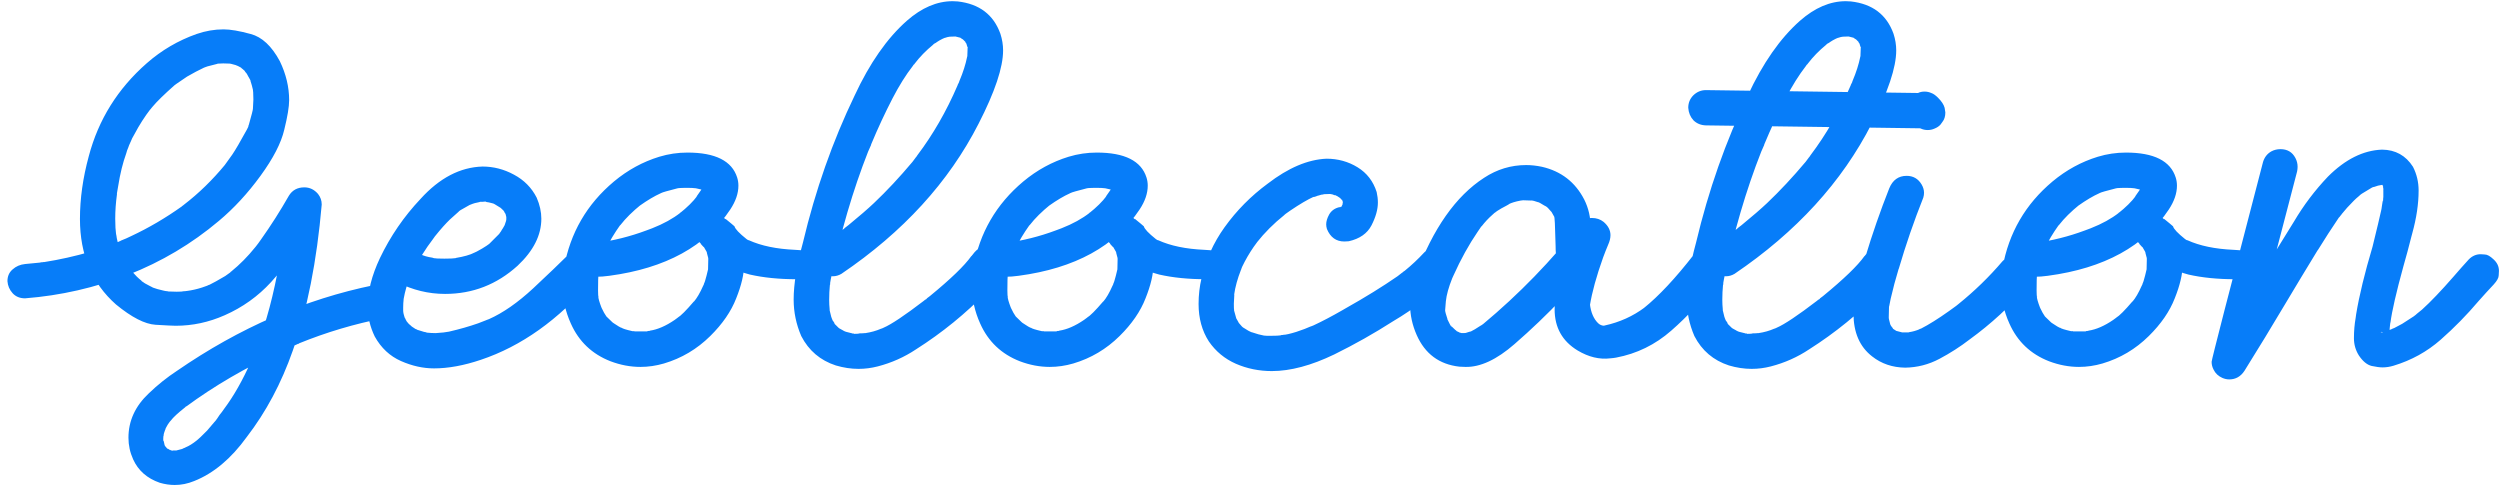 <svg width="299" height="59" viewBox="0 0 299 59" fill="none" xmlns="http://www.w3.org/2000/svg">
<path d="M20.9 58.004C20.314 58.004 19.719 57.916 19.113 57.74C17.59 57.213 16.525 56.275 15.92 54.928C15.549 54.107 15.363 53.248 15.363 52.35C15.363 50.338 16.174 48.57 17.795 47.047C18.85 46.031 19.973 45.133 21.164 44.352C28.645 39.195 36.506 35.777 44.748 34.098L45.275 34.068C46.272 34.068 46.965 34.547 47.355 35.504C47.414 35.699 47.443 35.885 47.443 36.06C47.443 36.412 47.316 36.803 47.062 37.232C46.828 37.643 46.438 37.916 45.891 38.053C42.395 38.736 39.016 39.742 35.754 41.07C35.754 41.09 35.734 41.109 35.695 41.129C35.676 41.129 35.656 41.129 35.637 41.129C35.637 41.129 35.607 41.139 35.549 41.158H35.578L33.586 42.037C29.426 43.932 25.637 46.139 22.219 48.658L22.336 48.57C22.277 48.609 22.238 48.629 22.219 48.629C22.199 48.648 22.18 48.668 22.16 48.688C22.16 48.707 22.141 48.727 22.102 48.746C21.262 49.41 20.705 49.928 20.432 50.299C20.354 50.377 20.314 50.426 20.314 50.445V50.416L20.402 50.299C20.168 50.592 19.943 50.953 19.729 51.383L19.816 51.236C19.816 51.275 19.787 51.353 19.729 51.471C19.689 51.588 19.65 51.705 19.611 51.822L19.553 52.086C19.533 52.086 19.523 52.076 19.523 52.057L19.553 51.969V51.852L19.582 52.027C19.543 52.105 19.523 52.272 19.523 52.525C19.523 52.643 19.533 52.73 19.553 52.789V52.613V52.672C19.553 52.711 19.562 52.74 19.582 52.76L19.699 53.287C19.68 53.268 19.67 53.248 19.67 53.228C19.67 53.209 19.66 53.16 19.641 53.082C19.641 53.16 19.67 53.238 19.729 53.316C19.787 53.414 19.826 53.463 19.846 53.463C19.865 53.482 19.904 53.531 19.963 53.609L19.934 53.551C19.914 53.531 19.865 53.492 19.787 53.434C19.846 53.473 19.885 53.512 19.904 53.551C19.943 53.59 19.982 53.629 20.021 53.668C20.061 53.707 20.09 53.727 20.109 53.727V53.756C20.09 53.756 20.07 53.746 20.051 53.727C20.051 53.727 20.021 53.707 19.963 53.668V53.639L20.139 53.697C20.197 53.756 20.246 53.795 20.285 53.815C20.344 53.834 20.373 53.853 20.373 53.873V53.844L20.197 53.785H20.285C20.324 53.805 20.373 53.824 20.432 53.844C20.51 53.883 20.568 53.902 20.607 53.902C20.666 53.922 20.705 53.932 20.725 53.932H20.52V53.902C20.617 53.902 20.686 53.893 20.725 53.873H21.018L21.076 53.902C21.076 53.922 21.047 53.932 20.988 53.932C20.949 53.951 20.92 53.961 20.9 53.961C20.861 53.961 20.842 53.951 20.842 53.932L20.871 53.902H20.988L21.779 53.697L22.014 53.58H22.072L21.926 53.639L22.219 53.492C22.609 53.336 23.049 53.062 23.537 52.672L23.391 52.789C23.742 52.516 24.201 52.086 24.768 51.5L25.617 50.504L25.852 50.24V50.211L25.793 50.328V50.299C25.891 50.182 25.949 50.103 25.969 50.065C25.988 50.025 26.086 49.879 26.262 49.625C26.457 49.391 26.633 49.156 26.789 48.922C27.961 47.359 29.045 45.445 30.041 43.18L30.158 42.945L30.07 43.062L30.686 41.539C31.838 38.629 32.756 35.182 33.44 31.197C33.635 29.986 33.732 29.322 33.732 29.205L33.762 29.088L33.791 28.883C33.967 27.711 34.123 26.236 34.26 24.459L38.185 25.484C36.232 28.902 34.309 31.656 32.414 33.746C30.852 35.445 29.006 36.764 26.877 37.701C24.982 38.541 23.029 38.961 21.018 38.961C20.725 38.961 19.924 38.922 18.615 38.844C17.326 38.766 15.744 37.955 13.869 36.412C10.998 33.873 9.562 30.465 9.562 26.188C9.562 23.766 9.914 21.266 10.617 18.688C11.77 14.312 14.084 10.602 17.561 7.555C19.318 6.012 21.301 4.85 23.508 4.068C24.582 3.697 25.656 3.512 26.73 3.512C27.551 3.512 28.635 3.697 29.982 4.068C31.33 4.42 32.492 5.504 33.469 7.32C34.211 8.863 34.582 10.416 34.582 11.979C34.582 12.76 34.387 13.941 33.996 15.523C33.625 17.105 32.678 18.941 31.154 21.031C29.631 23.121 27.971 24.918 26.174 26.422C22.932 29.156 19.318 31.305 15.334 32.867C11.369 34.41 7.258 35.348 3 35.68C2.375 35.68 1.877 35.475 1.506 35.065C1.135 34.654 0.93 34.176 0.891 33.629C0.891 33.043 1.096 32.574 1.506 32.223C1.916 31.852 2.414 31.637 3 31.578L4.816 31.402L4.875 31.373C5.031 31.373 5.129 31.363 5.168 31.344H5.285C7.141 31.051 8.977 30.641 10.793 30.113C11.75 29.82 12.883 29.42 14.191 28.912L14.367 28.824L14.162 28.912C14.299 28.873 14.406 28.824 14.484 28.766C14.895 28.609 15.295 28.434 15.685 28.238C17.775 27.262 19.807 26.07 21.779 24.664L21.926 24.547L21.75 24.664H21.779L21.955 24.518C22.873 23.814 23.742 23.062 24.562 22.262C25.383 21.461 26.164 20.611 26.906 19.713C26.848 19.771 26.818 19.811 26.818 19.83H26.789H26.818L27.785 18.482C28.156 17.936 28.732 16.949 29.514 15.523L29.719 15.113H29.689L29.602 15.318L29.689 15.113C29.689 15.074 29.699 15.045 29.719 15.025C29.738 15.006 29.748 14.986 29.748 14.967C30.08 13.795 30.246 13.15 30.246 13.033C30.246 12.994 30.256 12.965 30.275 12.945L30.246 13.062L30.305 11.891L30.275 10.895L30.246 10.69L30.275 10.719V10.953C30.295 10.953 30.305 10.963 30.305 10.982L30.275 11.012L30.246 10.719C30.168 10.367 30.07 10.016 29.953 9.664V9.635C29.934 9.596 29.924 9.566 29.924 9.547C29.924 9.527 29.895 9.459 29.836 9.342L29.953 9.576V9.635H29.982C29.982 9.615 29.973 9.605 29.953 9.605C29.953 9.605 29.943 9.586 29.924 9.547C29.904 9.508 29.826 9.371 29.689 9.137C29.572 8.902 29.484 8.756 29.426 8.697C29.367 8.639 29.338 8.59 29.338 8.551L29.309 8.521L29.455 8.697C29.396 8.697 29.328 8.619 29.25 8.463L29.016 8.258C28.879 8.16 28.811 8.092 28.811 8.053C28.811 8.072 28.859 8.111 28.957 8.17L29.045 8.258L28.986 8.199C28.947 8.18 28.918 8.17 28.898 8.17C28.879 8.15 28.869 8.131 28.869 8.111C28.557 7.936 28.332 7.828 28.195 7.789L28.166 7.73H28.225C28.283 7.789 28.332 7.818 28.371 7.818L28.43 7.848L27.668 7.643L27.375 7.584H27.58L27.668 7.613L26.701 7.584L26.027 7.613L25.939 7.643L26.086 7.613L24.826 7.936C24.533 8.033 24.387 8.092 24.387 8.111L24.475 8.053C23.771 8.385 23.068 8.756 22.365 9.166L21.076 10.045H21.047L21.164 9.957H21.193L20.842 10.221C19.631 11.295 18.771 12.135 18.264 12.74C18.225 12.799 18.176 12.857 18.117 12.916C18.078 12.955 18.049 12.994 18.029 13.033C18.01 13.072 17.99 13.092 17.971 13.092L18.029 13.004C17.307 13.941 16.662 14.947 16.096 16.021C15.861 16.412 15.705 16.725 15.627 16.959L15.51 17.193L15.539 17.164V17.105C15.559 17.066 15.578 17.047 15.598 17.047V17.018L15.568 17.047V17.105L15.451 17.34L15.334 17.662C15.236 17.877 15.158 18.102 15.1 18.336C14.69 19.469 14.367 20.777 14.133 22.262L13.986 23.111V23.258C13.85 24.254 13.781 25.221 13.781 26.158C13.781 26.529 13.791 26.891 13.81 27.242L13.898 28.18V28.033L13.869 27.945L13.898 28.004C13.898 28.16 13.986 28.609 14.162 29.352L14.631 30.641C14.611 30.641 14.592 30.631 14.572 30.611C14.572 30.592 14.562 30.572 14.543 30.553C14.543 30.533 14.543 30.514 14.543 30.494H14.572V30.553L14.719 30.846C14.875 31.139 15.109 31.539 15.422 32.047L15.715 32.369C15.715 32.35 15.676 32.32 15.598 32.281C15.695 32.359 15.783 32.447 15.861 32.545C16.174 32.916 16.525 33.258 16.916 33.57C16.916 33.59 16.926 33.609 16.945 33.629C16.965 33.629 16.984 33.639 17.004 33.658C17.023 33.658 17.033 33.668 17.033 33.688C17.053 33.707 17.072 33.717 17.092 33.717L17.121 33.746V33.717C17.023 33.717 16.975 33.688 16.975 33.629H16.945C16.984 33.648 17.004 33.668 17.004 33.688C17.023 33.688 17.033 33.697 17.033 33.717C17.053 33.717 17.072 33.717 17.092 33.717C17.189 33.815 17.473 33.98 17.941 34.215L18.176 34.332C18.254 34.371 18.312 34.391 18.352 34.391L18.176 34.361C18.605 34.518 19.045 34.645 19.494 34.742C19.611 34.762 19.699 34.781 19.758 34.801C19.836 34.82 19.914 34.83 19.992 34.83L20.08 34.859L19.846 34.83H20.051L20.08 34.859L21.135 34.889C21.584 34.889 21.867 34.869 21.984 34.83C22.141 34.83 22.238 34.82 22.277 34.801H22.307C22.268 34.82 22.209 34.83 22.131 34.83C22.209 34.83 22.277 34.82 22.336 34.801C22.941 34.723 23.547 34.586 24.152 34.391C24.465 34.273 24.66 34.205 24.738 34.185C24.836 34.147 24.895 34.117 24.914 34.098H24.973L24.914 34.127H24.826L24.768 34.185C24.865 34.127 24.973 34.078 25.09 34.039C25.461 33.863 26.076 33.522 26.936 33.014L27.346 32.721C27.463 32.623 27.531 32.574 27.551 32.574C27.57 32.555 27.58 32.535 27.58 32.516C27.6 32.496 27.619 32.486 27.639 32.486C28.674 31.646 29.631 30.68 30.51 29.586L30.656 29.41L30.539 29.557C30.773 29.264 30.998 28.961 31.213 28.648C32.404 26.969 33.518 25.221 34.553 23.404C34.963 22.74 35.578 22.408 36.398 22.408C37.043 22.408 37.59 22.672 38.039 23.199C38.332 23.57 38.478 23.99 38.478 24.459C37.893 31.236 36.74 37.057 35.022 41.92C33.654 45.826 31.818 49.273 29.514 52.262C27.639 54.859 25.539 56.617 23.215 57.535C22.453 57.848 21.682 58.004 20.9 58.004ZM51.912 44.059C50.603 44.059 49.285 43.766 47.957 43.18C46.629 42.594 45.584 41.617 44.822 40.25C44.255 39.078 43.972 37.877 43.972 36.647C43.972 34.869 44.461 32.945 45.437 30.875C46.687 28.258 48.308 25.895 50.3 23.785C52.566 21.285 55.037 19.996 57.712 19.918C59.021 19.918 60.271 20.24 61.462 20.885C62.673 21.529 63.582 22.447 64.187 23.639C64.558 24.498 64.744 25.338 64.744 26.158C64.744 28.131 63.797 30.006 61.902 31.783C59.422 34.029 56.531 35.152 53.23 35.152C51.257 35.152 49.363 34.693 47.547 33.775C46.863 33.404 46.521 32.799 46.521 31.959C46.521 31.588 46.609 31.227 46.785 30.875C47.175 30.211 47.781 29.879 48.601 29.879C48.953 29.879 49.392 30.006 49.919 30.26L50.242 30.406C50.222 30.406 50.203 30.406 50.183 30.406C50.164 30.406 50.134 30.396 50.095 30.377C50.056 30.357 50.037 30.338 50.037 30.318L50.271 30.406C50.681 30.602 51.16 30.738 51.707 30.816C51.824 30.875 51.98 30.904 52.175 30.904L51.97 30.875C52.068 30.914 52.459 30.934 53.142 30.934C53.806 30.934 54.255 30.914 54.49 30.875C54.392 30.914 54.324 30.934 54.285 30.934H54.255L54.461 30.875C54.5 30.875 54.529 30.865 54.548 30.846C55.486 30.689 56.209 30.484 56.716 30.23L56.482 30.318C56.814 30.201 57.205 30.006 57.654 29.732C58.103 29.459 58.357 29.293 58.416 29.234L58.562 29.117L58.386 29.264L58.504 29.176C59.343 28.336 59.763 27.916 59.763 27.916L59.851 27.799L59.734 27.975V27.916C59.812 27.799 59.871 27.721 59.91 27.682C59.949 27.623 59.988 27.555 60.027 27.477C60.125 27.34 60.203 27.213 60.261 27.096C60.34 26.959 60.379 26.891 60.379 26.891C60.379 26.871 60.388 26.852 60.408 26.832L60.349 26.949L60.525 26.422L60.554 26.246V25.865L60.584 25.836L60.613 25.865C60.613 25.885 60.613 25.904 60.613 25.924C60.613 25.943 60.623 25.963 60.642 25.982C60.642 26.021 60.632 26.041 60.613 26.041C60.593 26.021 60.574 25.992 60.554 25.953C60.554 25.914 60.544 25.875 60.525 25.836C60.525 25.797 60.515 25.758 60.496 25.719C60.476 25.68 60.466 25.641 60.466 25.602C60.466 25.562 60.476 25.543 60.496 25.543L60.584 25.748L60.496 25.66C60.418 25.504 60.369 25.426 60.349 25.426C60.349 25.406 60.34 25.377 60.32 25.338C60.3 25.299 60.261 25.24 60.203 25.162L60.349 25.309L59.734 24.723L59.939 24.898L59.031 24.342V24.312L59.236 24.459L59.002 24.342C58.572 24.225 58.308 24.166 58.211 24.166C58.132 24.146 58.093 24.127 58.093 24.107L58.123 24.078L58.328 24.166C58.25 24.127 58.152 24.107 58.035 24.107C57.918 24.107 57.81 24.117 57.712 24.137H57.449C57.332 24.137 57.273 24.146 57.273 24.166C57.273 24.127 57.341 24.107 57.478 24.107C57.439 24.146 57.312 24.186 57.097 24.225C56.882 24.264 56.697 24.312 56.541 24.371C56.404 24.43 56.277 24.479 56.16 24.518L56.336 24.43L56.16 24.518C55.593 24.83 55.232 25.035 55.076 25.133L54.871 25.279L54.783 25.367C54.783 25.348 54.802 25.328 54.841 25.309C54.88 25.289 54.91 25.27 54.929 25.25L53.816 26.246C53.308 26.734 52.732 27.379 52.087 28.18L51.941 28.355H51.97C51.97 28.316 52 28.268 52.058 28.209L51.765 28.619C50.925 29.713 50.086 31.051 49.246 32.633L49.158 32.897C49.08 33.014 49.041 33.102 49.041 33.16L49.07 33.043C48.699 33.941 48.435 34.84 48.279 35.738L48.25 35.914L48.279 35.768C48.24 36.1 48.22 36.432 48.22 36.764V37.145C48.22 37.359 48.289 37.672 48.425 38.082C48.425 38.023 48.416 37.975 48.396 37.935L48.513 38.199C48.572 38.355 48.679 38.512 48.836 38.668L48.689 38.522C48.845 38.697 49.011 38.853 49.187 38.99L49.304 39.137C49.304 39.117 49.294 39.107 49.275 39.107C49.275 39.088 49.236 39.049 49.158 38.99L49.685 39.342C49.763 39.361 49.832 39.391 49.89 39.43C49.949 39.469 49.988 39.498 50.007 39.518C50.027 39.518 50.037 39.527 50.037 39.547L49.978 39.488C49.9 39.469 49.861 39.449 49.861 39.43C50.408 39.605 50.691 39.693 50.711 39.693C50.75 39.693 50.808 39.703 50.886 39.723C50.965 39.742 51.023 39.762 51.062 39.781C51.101 39.781 51.13 39.781 51.15 39.781H51.033C51.384 39.82 51.746 39.84 52.117 39.84L53.172 39.752H53.113L53.699 39.664C54.968 39.371 56.13 39.039 57.185 38.668L58.093 38.316L58.445 38.17C58.425 38.19 58.396 38.199 58.357 38.199C58.337 38.199 58.318 38.219 58.298 38.258C58.298 38.238 58.357 38.209 58.474 38.17C60.154 37.428 61.922 36.197 63.777 34.478C65.632 32.74 66.99 31.441 67.849 30.582C68.279 30.172 68.777 29.967 69.343 29.967C69.89 29.986 70.369 30.191 70.779 30.582C71.209 30.973 71.423 31.441 71.423 31.988C71.423 32.027 71.414 32.193 71.394 32.486C71.394 32.779 71.199 33.141 70.808 33.57C66.785 38.258 62.351 41.412 57.507 43.033C55.476 43.717 53.611 44.059 51.912 44.059ZM76.595 43.883C75.403 43.883 74.212 43.658 73.021 43.209C70.814 42.35 69.232 40.846 68.275 38.697C67.611 37.232 67.278 35.709 67.278 34.127C67.278 33.443 67.337 32.74 67.454 32.018C68.197 27.857 70.189 24.42 73.431 21.705C75.072 20.338 76.878 19.352 78.851 18.746C79.945 18.414 81.068 18.248 82.22 18.248C85.56 18.248 87.542 19.244 88.167 21.236C88.265 21.549 88.314 21.871 88.314 22.203C88.314 23.121 87.991 24.068 87.347 25.045C84.437 29.439 79.612 32.086 72.874 32.984C72.308 33.062 71.79 33.102 71.322 33.102C69.251 33.102 68.216 32.32 68.216 30.758C68.216 30.348 68.294 29.869 68.45 29.322C68.939 29.322 69.612 29.273 70.472 29.176L71.322 29.059C73.372 28.785 75.365 28.287 77.298 27.564L78.001 27.301C79.349 26.773 80.482 26.148 81.4 25.426V25.396L81.253 25.543C82.191 24.801 82.903 24.098 83.392 23.434L83.275 23.551L83.48 23.258C83.792 22.848 83.978 22.545 84.036 22.35V22.408H84.007L84.036 22.379V22.291C84.056 22.271 84.066 22.242 84.066 22.203C84.085 22.164 84.095 22.115 84.095 22.057L84.066 22.291V22.115C84.066 22.291 84.153 22.496 84.329 22.73L84.359 22.76L84.271 22.73C84.329 22.73 84.378 22.75 84.417 22.789L83.128 22.496C83.206 22.496 83.265 22.506 83.304 22.525C82.972 22.486 82.63 22.467 82.278 22.467C81.79 22.467 81.419 22.477 81.165 22.496L81.282 22.467C81.282 22.486 81.253 22.496 81.195 22.496C81.156 22.496 81.097 22.506 81.019 22.525C79.866 22.818 79.222 23.004 79.085 23.082C79.066 23.102 79.027 23.111 78.968 23.111L79.085 23.082L79.027 23.111C78.284 23.443 77.445 23.941 76.507 24.605L76.683 24.459C75.648 25.299 74.827 26.109 74.222 26.891L74.134 26.979L74.193 26.891C73.47 27.906 72.894 28.873 72.464 29.791C72.445 29.83 72.425 29.869 72.406 29.908C72.406 29.928 72.406 29.947 72.406 29.967C72.093 30.689 71.829 31.627 71.615 32.779L71.585 32.926C71.546 33.062 71.527 33.668 71.527 34.742C71.527 35.172 71.546 35.416 71.585 35.475V35.533L71.527 35.299C71.546 35.338 71.556 35.387 71.556 35.445C71.556 35.68 71.683 36.129 71.937 36.793C71.956 36.871 71.976 36.92 71.995 36.94C71.976 36.94 71.966 36.93 71.966 36.91C71.966 36.891 71.966 36.861 71.966 36.822L71.937 36.793C72.132 37.223 72.347 37.603 72.581 37.935C72.601 37.935 72.611 37.945 72.611 37.965C72.611 37.945 72.601 37.935 72.581 37.935C72.581 37.916 72.552 37.877 72.493 37.818L73.343 38.639H73.314L73.197 38.522H73.226C73.226 38.541 73.304 38.6 73.46 38.697C73.851 38.971 74.193 39.166 74.486 39.283L74.281 39.195H74.339C74.437 39.293 74.866 39.43 75.628 39.605C75.726 39.625 75.833 39.635 75.95 39.635L75.716 39.605H75.862L75.892 39.635H77.386C77.425 39.596 77.513 39.576 77.65 39.576L77.62 39.605L77.503 39.635H77.445C77.445 39.615 77.464 39.605 77.503 39.605C77.62 39.605 77.698 39.586 77.737 39.547C78.656 39.41 79.642 38.98 80.697 38.258L81.136 37.935L81.048 38.023V37.994C81.419 37.779 82.064 37.135 82.982 36.06L83.011 36.031L82.982 36.09C83.353 35.66 83.724 35.025 84.095 34.185L84.183 34.01V34.068C84.183 34.049 84.183 34.02 84.183 33.98C84.202 33.941 84.212 33.912 84.212 33.893C84.232 33.853 84.241 33.834 84.241 33.834C84.261 33.834 84.349 33.541 84.505 32.955L84.71 32.105C84.71 32.242 84.7 32.31 84.681 32.31L84.71 30.992C84.71 30.855 84.7 30.777 84.681 30.758C84.7 30.777 84.71 30.807 84.71 30.846C84.71 30.865 84.72 30.885 84.74 30.904V30.992L84.476 29.996C84.495 30.016 84.505 30.035 84.505 30.055C84.505 30.074 84.505 30.104 84.505 30.143C84.525 30.182 84.544 30.201 84.564 30.201L84.124 29.439H84.153L84.271 29.557V29.586C84.193 29.586 84.085 29.498 83.948 29.322C83.909 29.264 83.861 29.215 83.802 29.176L86.79 26.188L87.435 26.715L87.845 27.066C87.923 27.379 88.402 27.887 89.281 28.59L89.456 28.707L89.573 28.736C91.038 29.4 92.874 29.781 95.081 29.879C97.112 29.957 98.177 30.436 98.275 31.314C98.45 32.721 97.445 33.414 95.257 33.395C93.187 33.395 91.331 33.209 89.691 32.838C87.952 32.428 85.999 31.197 83.831 29.146C83.421 28.756 83.226 28.297 83.245 27.77V27.271C83.245 26.979 83.441 26.627 83.831 26.217C84.222 25.787 84.681 25.582 85.208 25.602H85.706C85.999 25.602 86.351 25.807 86.761 26.217C88.245 27.623 88.987 29.449 88.987 31.695C88.987 32.789 88.675 34.117 88.05 35.68C87.445 37.242 86.409 38.746 84.945 40.191C83.362 41.754 81.517 42.848 79.407 43.473C78.47 43.746 77.532 43.883 76.595 43.883ZM102.684 44.117C101.786 44.117 100.878 43.98 99.96 43.707C98.104 43.102 96.727 41.93 95.829 40.191C95.223 38.785 94.921 37.33 94.921 35.826C94.921 33.99 95.292 31.715 96.034 29C97.518 22.75 99.579 16.891 102.216 11.422C104.012 7.555 106.093 4.576 108.456 2.486C110.233 0.924 112.059 0.143 113.934 0.143L114.55 0.172C117.128 0.465 118.827 1.754 119.647 4.039C119.862 4.703 119.97 5.367 119.97 6.031C119.97 8.062 118.993 10.982 117.04 14.791C113.485 21.764 108.016 27.75 100.634 32.75C100.302 32.945 99.96 33.043 99.608 33.043C98.827 33.043 98.202 32.691 97.733 31.988C97.538 31.656 97.44 31.314 97.44 30.963C97.44 30.201 97.802 29.576 98.524 29.088C99.247 28.58 99.969 28.053 100.692 27.506C100.712 27.506 100.741 27.496 100.78 27.477C100.819 27.438 100.848 27.418 100.868 27.418C100.887 27.398 100.956 27.34 101.073 27.242L100.985 27.301C101.044 27.242 101.21 27.115 101.483 26.92C102.792 25.846 103.807 24.967 104.53 24.283C106.054 22.838 107.587 21.197 109.13 19.361L109.569 18.775V18.805L109.481 18.893C109.481 18.873 109.501 18.854 109.54 18.834L109.716 18.57C111.591 16.09 113.192 13.307 114.52 10.221C114.54 10.143 114.569 10.074 114.608 10.016C114.647 9.938 114.686 9.859 114.725 9.781L114.755 9.664V9.723L114.696 9.781L114.755 9.664C115.184 8.648 115.487 7.701 115.663 6.822C115.702 6.705 115.721 6.588 115.721 6.471V6.676H115.692L115.721 5.914C115.721 5.66 115.712 5.533 115.692 5.533L115.721 5.621V5.768H115.751C115.751 5.65 115.721 5.572 115.663 5.533C115.663 5.475 115.653 5.436 115.634 5.416C115.634 5.377 115.624 5.338 115.604 5.299C115.585 5.26 115.575 5.221 115.575 5.182L115.663 5.357L115.575 5.211C115.497 5.133 115.458 5.064 115.458 5.006C115.477 5.006 115.507 5.035 115.546 5.094L115.106 4.654C115.106 4.693 115.145 4.732 115.223 4.771C115.067 4.654 114.97 4.586 114.93 4.566C114.891 4.547 114.872 4.527 114.872 4.508H114.93L114.96 4.537L114.139 4.332H114.169C114.208 4.352 114.276 4.361 114.374 4.361C114.022 4.361 113.72 4.371 113.466 4.391L113.612 4.361C113.573 4.4 113.495 4.42 113.378 4.42C113.28 4.459 113.212 4.479 113.173 4.479C113.153 4.479 113.124 4.488 113.085 4.508C113.046 4.527 113.007 4.537 112.968 4.537L112.762 4.625L112.88 4.566L112.645 4.684C112.45 4.781 112.264 4.889 112.089 5.006C111.991 5.084 111.884 5.152 111.766 5.211L111.679 5.24L111.796 5.152C111.737 5.211 111.688 5.26 111.649 5.299C111.61 5.318 111.591 5.338 111.591 5.357C110.751 6.041 110.018 6.793 109.393 7.613L109.335 7.701H109.305L109.218 7.818L109.159 7.906C108.339 8.961 107.538 10.24 106.757 11.744C105.839 13.521 104.989 15.348 104.208 17.223L104.12 17.457L104.179 17.281V17.34L103.827 18.131C102.011 22.74 100.526 27.809 99.374 33.336C99.354 33.512 99.325 33.678 99.286 33.834V34.01L99.257 34.098L99.286 33.863C99.286 33.98 99.276 34.039 99.257 34.039C99.198 34.645 99.169 35.25 99.169 35.855C99.169 36.246 99.188 36.627 99.227 36.998V37.057L99.198 36.998V36.969C99.218 36.969 99.227 37.018 99.227 37.115C99.364 37.76 99.472 38.121 99.55 38.199C99.55 38.238 99.569 38.277 99.608 38.316C99.55 38.316 99.52 38.258 99.52 38.141H99.491L99.52 38.17C99.52 38.19 99.52 38.219 99.52 38.258C99.54 38.277 99.589 38.336 99.667 38.434C99.745 38.531 99.803 38.639 99.843 38.756L99.872 38.815V38.785C99.852 38.785 99.833 38.775 99.813 38.756C99.813 38.736 99.803 38.717 99.784 38.697C99.784 38.658 99.764 38.639 99.725 38.639L100.341 39.254C100.321 39.254 100.262 39.205 100.165 39.107L100.399 39.283L101.044 39.635C100.985 39.635 100.917 39.605 100.839 39.547H100.809C100.829 39.566 100.878 39.586 100.956 39.605L101.22 39.693L101.805 39.84C101.903 39.84 101.971 39.85 102.011 39.869H102.098V39.898C102.079 39.898 102.05 39.898 102.011 39.898C101.971 39.879 101.942 39.859 101.923 39.84H101.835C101.913 39.898 102.03 39.928 102.186 39.928C102.538 39.928 102.753 39.908 102.831 39.869C103.143 39.869 103.329 39.859 103.387 39.84H103.475L103.446 39.869H103.358L103.417 39.84H103.505C104.169 39.742 104.794 39.566 105.38 39.312C105.477 39.273 105.546 39.254 105.585 39.254L105.38 39.342L105.438 39.312C105.477 39.273 105.516 39.254 105.555 39.254C105.595 39.234 105.634 39.215 105.673 39.195C106.591 38.805 108.212 37.721 110.536 35.943C110.595 35.865 110.673 35.807 110.77 35.768C110.712 35.826 110.663 35.855 110.624 35.855V35.885C110.721 35.807 110.78 35.768 110.8 35.768C110.819 35.748 110.839 35.719 110.858 35.68L111.21 35.416C113.71 33.365 115.36 31.773 116.161 30.641C116.2 30.621 116.229 30.592 116.249 30.553C116.268 30.514 116.288 30.494 116.307 30.494C116.327 30.475 116.337 30.455 116.337 30.436L116.278 30.523L116.366 30.406C116.874 29.723 117.47 29.381 118.153 29.381C118.485 29.381 118.846 29.469 119.237 29.645C119.96 30.074 120.321 30.709 120.321 31.549C120.321 31.9 120.214 32.232 119.999 32.545C119.393 33.346 118.749 34.117 118.065 34.859C115.507 37.496 112.675 39.801 109.569 41.773C108.163 42.711 106.63 43.395 104.97 43.824C104.208 44.02 103.446 44.117 102.684 44.117ZM125.551 43.883C124.36 43.883 123.168 43.658 121.977 43.209C119.77 42.35 118.188 40.846 117.231 38.697C116.567 37.232 116.235 35.709 116.235 34.127C116.235 33.443 116.293 32.74 116.411 32.018C117.153 27.857 119.145 24.42 122.387 21.705C124.028 20.338 125.834 19.352 127.807 18.746C128.901 18.414 130.024 18.248 131.176 18.248C134.516 18.248 136.498 19.244 137.123 21.236C137.221 21.549 137.27 21.871 137.27 22.203C137.27 23.121 136.948 24.068 136.303 25.045C133.393 29.439 128.569 32.086 121.83 32.984C121.264 33.062 120.746 33.102 120.278 33.102C118.207 33.102 117.172 32.32 117.172 30.758C117.172 30.348 117.25 29.869 117.407 29.322C117.895 29.322 118.569 29.273 119.428 29.176L120.278 29.059C122.329 28.785 124.321 28.287 126.254 27.564L126.957 27.301C128.305 26.773 129.438 26.148 130.356 25.426V25.396L130.209 25.543C131.147 24.801 131.86 24.098 132.348 23.434L132.231 23.551L132.436 23.258C132.748 22.848 132.934 22.545 132.993 22.35V22.408H132.963L132.993 22.379V22.291C133.012 22.271 133.022 22.242 133.022 22.203C133.041 22.164 133.051 22.115 133.051 22.057L133.022 22.291V22.115C133.022 22.291 133.11 22.496 133.286 22.73L133.315 22.76L133.227 22.73C133.286 22.73 133.334 22.75 133.373 22.789L132.084 22.496C132.162 22.496 132.221 22.506 132.26 22.525C131.928 22.486 131.586 22.467 131.235 22.467C130.746 22.467 130.375 22.477 130.121 22.496L130.239 22.467C130.239 22.486 130.209 22.496 130.151 22.496C130.112 22.496 130.053 22.506 129.975 22.525C128.823 22.818 128.178 23.004 128.041 23.082C128.022 23.102 127.983 23.111 127.924 23.111L128.041 23.082L127.983 23.111C127.241 23.443 126.401 23.941 125.463 24.605L125.639 24.459C124.604 25.299 123.784 26.109 123.178 26.891L123.09 26.979L123.149 26.891C122.426 27.906 121.85 28.873 121.42 29.791C121.401 29.83 121.381 29.869 121.362 29.908C121.362 29.928 121.362 29.947 121.362 29.967C121.049 30.689 120.786 31.627 120.571 32.779L120.541 32.926C120.502 33.062 120.483 33.668 120.483 34.742C120.483 35.172 120.502 35.416 120.541 35.475V35.533L120.483 35.299C120.502 35.338 120.512 35.387 120.512 35.445C120.512 35.68 120.639 36.129 120.893 36.793C120.912 36.871 120.932 36.92 120.952 36.94C120.932 36.94 120.922 36.93 120.922 36.91C120.922 36.891 120.922 36.861 120.922 36.822L120.893 36.793C121.088 37.223 121.303 37.603 121.537 37.935C121.557 37.935 121.567 37.945 121.567 37.965C121.567 37.945 121.557 37.935 121.537 37.935C121.537 37.916 121.508 37.877 121.45 37.818L122.299 38.639H122.27L122.153 38.522H122.182C122.182 38.541 122.26 38.6 122.416 38.697C122.807 38.971 123.149 39.166 123.442 39.283L123.237 39.195H123.295C123.393 39.293 123.823 39.43 124.584 39.605C124.682 39.625 124.789 39.635 124.907 39.635L124.672 39.605H124.819L124.848 39.635H126.342C126.381 39.596 126.469 39.576 126.606 39.576L126.577 39.605L126.459 39.635H126.401C126.401 39.615 126.42 39.605 126.459 39.605C126.577 39.605 126.655 39.586 126.694 39.547C127.612 39.41 128.598 38.98 129.653 38.258L130.092 37.935L130.004 38.023V37.994C130.375 37.779 131.02 37.135 131.938 36.06L131.967 36.031L131.938 36.09C132.309 35.66 132.68 35.025 133.051 34.185L133.139 34.01V34.068C133.139 34.049 133.139 34.02 133.139 33.98C133.159 33.941 133.168 33.912 133.168 33.893C133.188 33.853 133.198 33.834 133.198 33.834C133.217 33.834 133.305 33.541 133.461 32.955L133.666 32.105C133.666 32.242 133.657 32.31 133.637 32.31L133.666 30.992C133.666 30.855 133.657 30.777 133.637 30.758C133.657 30.777 133.666 30.807 133.666 30.846C133.666 30.865 133.676 30.885 133.696 30.904V30.992L133.432 29.996C133.452 30.016 133.461 30.035 133.461 30.055C133.461 30.074 133.461 30.104 133.461 30.143C133.481 30.182 133.5 30.201 133.52 30.201L133.08 29.439H133.11L133.227 29.557V29.586C133.149 29.586 133.041 29.498 132.905 29.322C132.866 29.264 132.817 29.215 132.758 29.176L135.746 26.188L136.391 26.715L136.801 27.066C136.879 27.379 137.358 27.887 138.237 28.59L138.412 28.707L138.53 28.736C139.995 29.4 141.83 29.781 144.037 29.879C146.069 29.957 147.133 30.436 147.231 31.314C147.407 32.721 146.401 33.414 144.213 33.395C142.143 33.395 140.287 33.209 138.647 32.838C136.909 32.428 134.955 31.197 132.787 29.146C132.377 28.756 132.182 28.297 132.202 27.77V27.271C132.202 26.979 132.397 26.627 132.787 26.217C133.178 25.787 133.637 25.582 134.164 25.602H134.662C134.955 25.602 135.307 25.807 135.717 26.217C137.202 27.623 137.944 29.449 137.944 31.695C137.944 32.789 137.631 34.117 137.006 35.68C136.401 37.242 135.366 38.746 133.901 40.191C132.319 41.754 130.473 42.848 128.364 43.473C127.426 43.746 126.489 43.883 125.551 43.883ZM152.109 44.381C150.586 44.381 149.15 44.088 147.803 43.502C146.475 42.916 145.4 42.027 144.58 40.836C143.76 39.566 143.35 38.072 143.35 36.353C143.35 35.299 143.467 34.273 143.701 33.277C144.209 31.07 145.127 29.039 146.455 27.184C147.9 25.172 149.619 23.434 151.611 21.969C154.072 20.074 156.416 19.078 158.643 18.98C160.01 18.98 161.25 19.322 162.363 20.006C163.477 20.689 164.238 21.676 164.648 22.965C164.746 23.395 164.795 23.814 164.795 24.225C164.795 25.045 164.541 25.953 164.033 26.949C163.525 27.926 162.617 28.561 161.309 28.854L160.781 28.883C159.805 28.883 159.111 28.385 158.701 27.389C158.643 27.193 158.613 27.008 158.613 26.832C158.613 26.48 158.73 26.09 158.965 25.66C159.219 25.211 159.619 24.918 160.166 24.781C160.186 24.781 160.225 24.781 160.283 24.781C160.361 24.762 160.439 24.732 160.518 24.693H160.547C160.527 24.713 160.498 24.732 160.459 24.752C160.439 24.752 160.41 24.762 160.371 24.781C160.352 24.781 160.332 24.781 160.312 24.781V24.752L160.518 24.693C160.537 24.693 160.547 24.703 160.547 24.723L160.371 24.781C160.371 24.762 160.371 24.752 160.371 24.752C160.391 24.752 160.4 24.752 160.4 24.752C160.42 24.732 160.459 24.693 160.518 24.635V24.605L160.371 24.84L160.518 24.576L160.605 24.488V24.518L160.459 24.664L160.576 24.43C160.576 24.41 160.576 24.371 160.576 24.312C160.596 24.254 160.615 24.215 160.635 24.195C160.615 24.215 160.605 24.264 160.605 24.342V24.107L160.547 24.078L160.635 24.254H160.605C160.566 24.098 160.547 23.98 160.547 23.902H160.518C160.518 24 160.537 24.068 160.576 24.107H160.605L160.576 24.049C160.518 23.932 160.459 23.854 160.4 23.814C160.361 23.775 160.332 23.756 160.312 23.756L160.488 23.902C160.273 23.688 160.166 23.57 160.166 23.551C160.205 23.57 160.225 23.58 160.225 23.58L160.283 23.609C160.322 23.648 160.342 23.678 160.342 23.697L160.254 23.668C160.078 23.531 159.873 23.414 159.639 23.316L159.785 23.375L159.727 23.346H159.609C159.453 23.268 159.277 23.219 159.082 23.199L158.232 23.229C158.291 23.229 158.33 23.219 158.35 23.199H158.379C158.359 23.219 158.32 23.238 158.262 23.258C158.203 23.258 158.125 23.268 158.027 23.287C157.949 23.307 157.852 23.336 157.734 23.375C157.617 23.395 157.5 23.434 157.383 23.492C157.285 23.531 157.217 23.551 157.178 23.551C157.139 23.551 157.09 23.561 157.031 23.58H157.061C157.08 23.58 157.109 23.561 157.148 23.521C156.406 23.854 155.459 24.41 154.307 25.191C153.857 25.504 153.623 25.67 153.604 25.689C153.604 25.689 153.604 25.699 153.604 25.719C153.604 25.699 153.623 25.68 153.662 25.66C153.701 25.641 153.721 25.621 153.721 25.602V25.631L153.604 25.719C152.354 26.715 151.25 27.818 150.293 29.029L150.41 28.883L149.941 29.527C149.414 30.289 148.955 31.08 148.564 31.9L148.447 32.193L148.477 32.135C148.477 32.096 148.486 32.066 148.506 32.047C148.506 32.086 148.486 32.125 148.447 32.164V32.252L148.418 32.281C148.008 33.316 147.734 34.312 147.598 35.27C147.617 35.25 147.627 35.221 147.627 35.182L147.568 36.324C147.568 36.715 147.578 36.988 147.598 37.145V36.998L147.568 36.94L147.598 36.969V37.145L147.891 38.199L147.832 38.082H147.861L148.213 38.697C148.174 38.658 148.154 38.629 148.154 38.609C148.154 38.57 148.145 38.551 148.125 38.551V38.58C148.398 38.893 148.535 39.049 148.535 39.049C148.555 39.049 148.564 39.059 148.564 39.078C148.584 39.098 148.604 39.117 148.623 39.137C148.643 39.137 148.662 39.147 148.682 39.166C148.721 39.185 148.74 39.205 148.74 39.225L148.623 39.107C148.623 39.127 148.633 39.147 148.652 39.166C148.672 39.166 148.682 39.176 148.682 39.195C148.701 39.195 148.721 39.195 148.74 39.195L148.77 39.225C149.141 39.478 149.463 39.654 149.736 39.752L149.59 39.693C149.609 39.713 149.668 39.732 149.766 39.752C150.254 39.928 150.762 40.065 151.289 40.162L151.172 40.133L151.523 40.162H151.992C152.539 40.162 152.959 40.143 153.252 40.103H153.164L153.223 40.074C153.359 40.074 153.447 40.065 153.486 40.045C153.76 40.045 154.277 39.928 155.039 39.693C155.801 39.44 156.367 39.225 156.738 39.049C156.777 39.049 156.807 39.039 156.826 39.02C156.807 39.039 156.787 39.049 156.768 39.049C156.768 39.049 156.738 39.059 156.68 39.078L157.061 38.932C158.115 38.443 159.287 37.828 160.576 37.086L160.928 36.881C163.291 35.553 165.361 34.273 167.139 33.043L167.666 32.633H167.695C167.695 32.613 167.725 32.584 167.783 32.545C167.842 32.486 167.91 32.438 167.988 32.398C168.828 31.715 169.609 30.982 170.332 30.201C170.742 29.791 171.211 29.586 171.738 29.586H172.236C172.529 29.605 172.881 29.811 173.291 30.201C173.721 30.592 173.936 31.051 173.936 31.578V32.076C173.916 32.389 173.711 32.76 173.32 33.19C171.328 35.221 169.102 36.959 166.641 38.404C164.355 39.869 162.002 41.197 159.58 42.389C156.826 43.717 154.336 44.381 152.109 44.381ZM175.269 43.883L174.537 43.853C172.134 43.58 170.435 42.32 169.439 40.074C168.912 38.883 168.648 37.672 168.648 36.441C168.648 35.27 168.873 34.088 169.322 32.897C171.392 27.33 174.117 23.453 177.496 21.266C179.039 20.25 180.718 19.742 182.535 19.742C183.14 19.742 183.765 19.811 184.41 19.947C186.714 20.475 188.404 21.783 189.478 23.873C189.986 24.889 190.24 25.992 190.24 27.184V30.289C190.24 30.211 190.25 30.172 190.269 30.172C190.269 30.367 190.289 30.533 190.328 30.67C190.386 30.904 190.416 31.109 190.416 31.285C190.416 32.301 189.908 32.984 188.892 33.336C188.697 33.395 188.502 33.424 188.306 33.424C186.802 33.424 186.05 32.086 186.05 29.41L185.962 26.686C185.943 26.217 185.904 25.904 185.845 25.748C185.884 25.807 185.904 25.875 185.904 25.953L185.523 25.279H185.582L185.64 25.426L185.494 25.279C185.24 24.967 185.025 24.752 184.849 24.635C184.849 24.654 184.859 24.674 184.879 24.693C184.898 24.693 184.908 24.703 184.908 24.723C184.927 24.723 184.947 24.723 184.966 24.723C184.986 24.723 184.996 24.732 184.996 24.752V24.723C184.957 24.723 184.839 24.664 184.644 24.547C184.293 24.332 184.068 24.205 183.97 24.166C184.009 24.205 184.048 24.225 184.087 24.225C183.599 24.049 183.248 23.961 183.033 23.961L183.267 23.99C182.974 23.99 182.691 23.98 182.418 23.961C182.261 23.941 182.076 23.951 181.861 23.99C181.236 24.107 180.757 24.254 180.425 24.43C180.425 24.41 180.435 24.4 180.455 24.4C180.474 24.4 180.484 24.4 180.484 24.4C180.504 24.381 180.533 24.361 180.572 24.342C180.494 24.42 180.337 24.518 180.103 24.635C179.752 24.811 179.41 25.006 179.078 25.221C179.039 25.26 179 25.289 178.961 25.309C178.941 25.309 178.921 25.318 178.902 25.338C178.902 25.338 178.873 25.367 178.814 25.426V25.396L178.931 25.338C178.814 25.396 178.668 25.514 178.492 25.689C178.023 26.1 177.593 26.559 177.203 27.066C177.183 27.066 177.164 27.076 177.144 27.096C177.144 27.115 177.134 27.135 177.115 27.154C177.115 27.154 177.086 27.193 177.027 27.271C177.046 27.232 177.066 27.213 177.086 27.213C177.066 27.213 177.056 27.223 177.056 27.242L176.734 27.711C175.679 29.254 174.712 31.002 173.834 32.955L173.687 33.277C173.257 34.352 173.004 35.27 172.925 36.031L172.837 37.115C172.837 37.252 172.935 37.613 173.13 38.199L173.072 38.111C173.345 38.678 173.502 38.98 173.541 39.02C173.599 39.039 173.638 39.068 173.658 39.107C173.58 39.01 173.541 38.941 173.541 38.902C173.541 38.922 173.541 38.941 173.541 38.961C173.56 38.961 173.57 38.971 173.57 38.99C173.589 39.01 173.658 39.078 173.775 39.195C174.009 39.43 174.146 39.547 174.185 39.547L174.097 39.488C174.156 39.527 174.195 39.566 174.214 39.605C174.254 39.625 174.341 39.664 174.478 39.723C174.517 39.742 174.537 39.762 174.537 39.781C174.517 39.762 174.488 39.752 174.449 39.752C174.41 39.732 174.38 39.723 174.361 39.723C174.361 39.703 174.351 39.684 174.332 39.664C174.39 39.723 174.586 39.791 174.918 39.869L174.742 39.84C175.054 39.84 175.279 39.83 175.416 39.81L175.24 39.84C175.65 39.703 175.884 39.635 175.943 39.635L175.826 39.693C176.216 39.498 176.597 39.273 176.968 39.02C176.988 39.02 177.007 39.01 177.027 38.99C177.066 38.951 177.115 38.922 177.173 38.902C177.33 38.805 177.408 38.736 177.408 38.697C177.408 38.717 177.388 38.746 177.349 38.785C181.666 35.191 185.572 31.168 189.068 26.715C189.4 26.285 189.839 26.07 190.386 26.07C190.933 26.07 191.402 26.227 191.793 26.539C192.339 27.008 192.613 27.535 192.613 28.121C192.613 28.473 192.525 28.844 192.349 29.234C192.134 29.742 191.929 30.26 191.734 30.787C190.933 33.033 190.406 34.947 190.152 36.529H190.123L190.152 36.353C190.269 37.369 190.601 38.141 191.148 38.668L191.06 38.639H191.119C191.334 38.853 191.597 38.961 191.91 38.961L191.705 38.99L191.91 38.932C193.707 38.541 195.308 37.818 196.714 36.764H196.685L196.597 36.852C198.394 35.406 200.386 33.277 202.574 30.465C202.886 30.055 203.296 29.85 203.804 29.85C203.863 29.85 204.058 29.859 204.39 29.879C204.722 29.898 205.084 30.104 205.474 30.494C205.884 30.865 206.089 31.295 206.089 31.783C206.089 31.842 206.08 32.018 206.06 32.31C206.041 32.603 205.855 32.975 205.504 33.424C203.746 35.768 201.871 37.809 199.879 39.547C197.964 41.227 195.767 42.301 193.287 42.77C193.072 42.809 192.837 42.838 192.584 42.857C191.295 43.014 189.996 42.701 188.687 41.92C186.851 40.807 185.933 39.166 185.933 36.998C185.933 36.197 186.031 35.397 186.226 34.596C186.812 32.037 187.642 29.537 188.716 27.096L192.027 29.674C188.765 33.853 185.132 37.682 181.129 41.158C179 43.014 177.046 43.922 175.269 43.883ZM209.503 44.117C208.605 44.117 207.696 43.98 206.779 43.707C204.923 43.102 203.546 41.93 202.648 40.191C202.042 38.785 201.739 37.33 201.739 35.826C201.739 33.99 202.111 31.715 202.853 29C204.337 22.75 206.398 16.891 209.034 11.422C210.831 7.555 212.911 4.576 215.275 2.486C217.052 0.924 218.878 0.143 220.753 0.143L221.368 0.172C223.946 0.465 225.646 1.754 226.466 4.039C226.681 4.703 226.788 5.367 226.788 6.031C226.788 8.062 225.812 10.982 223.859 14.791C220.304 21.764 214.835 27.75 207.452 32.75C207.12 32.945 206.779 33.043 206.427 33.043C205.646 33.043 205.021 32.691 204.552 31.988C204.357 31.656 204.259 31.314 204.259 30.963C204.259 30.201 204.62 29.576 205.343 29.088C206.066 28.58 206.788 28.053 207.511 27.506C207.53 27.506 207.56 27.496 207.599 27.477C207.638 27.438 207.667 27.418 207.687 27.418C207.706 27.398 207.775 27.34 207.892 27.242L207.804 27.301C207.863 27.242 208.029 27.115 208.302 26.92C209.611 25.846 210.626 24.967 211.349 24.283C212.872 22.838 214.405 21.197 215.948 19.361L216.388 18.775V18.805L216.3 18.893C216.3 18.873 216.32 18.854 216.359 18.834L216.534 18.57C218.409 16.09 220.011 13.307 221.339 10.221C221.359 10.143 221.388 10.074 221.427 10.016C221.466 9.938 221.505 9.859 221.544 9.781L221.573 9.664V9.723L221.515 9.781L221.573 9.664C222.003 8.648 222.306 7.701 222.482 6.822C222.521 6.705 222.54 6.588 222.54 6.471V6.676H222.511L222.54 5.914C222.54 5.66 222.53 5.533 222.511 5.533L222.54 5.621V5.768H222.57C222.57 5.65 222.54 5.572 222.482 5.533C222.482 5.475 222.472 5.436 222.452 5.416C222.452 5.377 222.443 5.338 222.423 5.299C222.404 5.26 222.394 5.221 222.394 5.182L222.482 5.357L222.394 5.211C222.316 5.133 222.277 5.064 222.277 5.006C222.296 5.006 222.325 5.035 222.364 5.094L221.925 4.654C221.925 4.693 221.964 4.732 222.042 4.771C221.886 4.654 221.788 4.586 221.749 4.566C221.71 4.547 221.691 4.527 221.691 4.508H221.749L221.779 4.537L220.958 4.332H220.988C221.027 4.352 221.095 4.361 221.193 4.361C220.841 4.361 220.538 4.371 220.284 4.391L220.431 4.361C220.392 4.4 220.314 4.42 220.196 4.42C220.099 4.459 220.03 4.479 219.991 4.479C219.972 4.479 219.943 4.488 219.904 4.508C219.864 4.527 219.825 4.537 219.786 4.537L219.581 4.625L219.698 4.566L219.464 4.684C219.269 4.781 219.083 4.889 218.907 5.006C218.81 5.084 218.702 5.152 218.585 5.211L218.497 5.24L218.614 5.152C218.556 5.211 218.507 5.26 218.468 5.299C218.429 5.318 218.409 5.338 218.409 5.357C217.57 6.041 216.837 6.793 216.212 7.613L216.154 7.701H216.124L216.036 7.818L215.978 7.906C215.157 8.961 214.357 10.24 213.575 11.744C212.657 13.521 211.808 15.348 211.027 17.223L210.939 17.457L210.997 17.281V17.34L210.646 18.131C208.829 22.74 207.345 27.809 206.193 33.336C206.173 33.512 206.144 33.678 206.105 33.834V34.01L206.075 34.098L206.105 33.863C206.105 33.98 206.095 34.039 206.075 34.039C206.017 34.645 205.988 35.25 205.988 35.855C205.988 36.246 206.007 36.627 206.046 36.998V37.057L206.017 36.998V36.969C206.036 36.969 206.046 37.018 206.046 37.115C206.183 37.76 206.29 38.121 206.368 38.199C206.368 38.238 206.388 38.277 206.427 38.316C206.368 38.316 206.339 38.258 206.339 38.141H206.31L206.339 38.17C206.339 38.19 206.339 38.219 206.339 38.258C206.359 38.277 206.407 38.336 206.486 38.434C206.564 38.531 206.622 38.639 206.661 38.756L206.691 38.815V38.785C206.671 38.785 206.652 38.775 206.632 38.756C206.632 38.736 206.622 38.717 206.603 38.697C206.603 38.658 206.583 38.639 206.544 38.639L207.159 39.254C207.14 39.254 207.081 39.205 206.984 39.107L207.218 39.283L207.863 39.635C207.804 39.635 207.736 39.605 207.657 39.547H207.628C207.648 39.566 207.696 39.586 207.775 39.605L208.038 39.693L208.624 39.84C208.722 39.84 208.79 39.85 208.829 39.869H208.917V39.898C208.898 39.898 208.868 39.898 208.829 39.898C208.79 39.879 208.761 39.859 208.741 39.84H208.654C208.732 39.898 208.849 39.928 209.005 39.928C209.357 39.928 209.571 39.908 209.65 39.869C209.962 39.869 210.148 39.859 210.206 39.84H210.294L210.265 39.869H210.177L210.236 39.84H210.323C210.988 39.742 211.613 39.566 212.198 39.312C212.296 39.273 212.364 39.254 212.404 39.254L212.198 39.342L212.257 39.312C212.296 39.273 212.335 39.254 212.374 39.254C212.413 39.234 212.452 39.215 212.491 39.195C213.409 38.805 215.03 37.721 217.355 35.943C217.413 35.865 217.491 35.807 217.589 35.768C217.53 35.826 217.482 35.855 217.443 35.855V35.885C217.54 35.807 217.599 35.768 217.618 35.768C217.638 35.748 217.657 35.719 217.677 35.68L218.029 35.416C220.529 33.365 222.179 31.773 222.98 30.641C223.019 30.621 223.048 30.592 223.068 30.553C223.087 30.514 223.107 30.494 223.126 30.494C223.146 30.475 223.155 30.455 223.155 30.436L223.097 30.523L223.185 30.406C223.693 29.723 224.288 29.381 224.972 29.381C225.304 29.381 225.665 29.469 226.056 29.645C226.779 30.074 227.14 30.709 227.14 31.549C227.14 31.9 227.032 32.232 226.818 32.545C226.212 33.346 225.568 34.117 224.884 34.859C222.325 37.496 219.493 39.801 216.388 41.773C214.982 42.711 213.448 43.395 211.788 43.824C211.027 44.02 210.265 44.117 209.503 44.117ZM229.864 15.348L204.025 14.996C203.419 14.977 202.921 14.771 202.53 14.381C202.159 13.971 201.954 13.473 201.915 12.887C201.915 12.301 202.12 11.803 202.53 11.393C202.96 10.982 203.458 10.777 204.025 10.777L229.864 11.129C230.47 11.148 230.958 11.354 231.329 11.744C231.72 12.135 231.935 12.633 231.974 13.238C231.974 13.824 231.769 14.322 231.359 14.732C230.948 15.123 230.45 15.328 229.864 15.348ZM227.858 43.971C226.335 43.951 225.016 43.502 223.903 42.623C222.419 41.471 221.677 39.762 221.677 37.496C221.677 35.914 222.096 33.853 222.936 31.314L223.083 30.787C223.923 27.994 224.88 25.24 225.954 22.525C226.364 21.529 227.057 21.031 228.034 21.031C228.815 21.031 229.411 21.373 229.821 22.057C230.016 22.389 230.114 22.721 230.114 23.053C230.114 23.248 230.085 23.443 230.026 23.639C228.913 26.432 227.936 29.264 227.096 32.135L227.067 32.193C226.716 33.346 226.403 34.518 226.13 35.709C226.052 36.041 225.993 36.334 225.954 36.588C225.954 36.627 225.944 36.647 225.925 36.647L225.954 36.471C225.954 36.568 225.944 36.647 225.925 36.705L225.895 37.965L225.925 38.141L225.866 37.965L226.071 38.785L226.13 38.961L226.042 38.727C226.1 38.844 226.139 38.922 226.159 38.961C226.198 39 226.218 39.029 226.218 39.049C226.237 39.068 226.257 39.088 226.276 39.107C226.354 39.185 226.393 39.244 226.393 39.283L226.276 39.137V39.166C226.296 39.185 226.315 39.205 226.335 39.225C226.374 39.244 226.393 39.273 226.393 39.312C226.413 39.332 226.442 39.352 226.481 39.371C226.54 39.391 226.579 39.41 226.598 39.43C226.618 39.43 226.637 39.44 226.657 39.459L226.481 39.371L226.891 39.635C226.833 39.596 226.794 39.576 226.774 39.576C226.774 39.576 226.784 39.576 226.804 39.576L227.595 39.781L227.389 39.752H228.268L228.356 39.723C228.766 39.664 229.177 39.547 229.587 39.371L229.47 39.43L229.557 39.371C229.616 39.332 229.675 39.312 229.733 39.312C230.69 38.824 231.813 38.121 233.102 37.203L233.952 36.588L234.245 36.353C236.159 34.81 237.907 33.111 239.489 31.256C239.88 30.846 240.348 30.641 240.895 30.641C240.934 30.641 241.1 30.65 241.393 30.67C241.686 30.689 242.048 30.885 242.477 31.256C242.887 31.666 243.093 32.135 243.093 32.662C243.093 32.701 243.083 32.867 243.063 33.16C243.044 33.434 242.848 33.795 242.477 34.244C240.427 36.627 238.122 38.746 235.563 40.602C234.45 41.461 233.249 42.232 231.96 42.916C230.671 43.6 229.304 43.951 227.858 43.971ZM230.554 15.553C230.261 15.553 229.987 15.494 229.733 15.377C229.479 15.279 229.255 15.133 229.059 14.938L228.679 14.557C228.425 14.303 228.249 13.99 228.151 13.619L228.063 13.062C228.083 12.594 228.229 12.184 228.503 11.832C228.776 11.461 229.069 11.227 229.382 11.129C229.616 11.012 229.88 10.953 230.173 10.953C230.466 10.953 230.739 11.012 230.993 11.129C231.227 11.207 231.491 11.393 231.784 11.685C232.214 12.115 232.477 12.516 232.575 12.887L232.663 13.443C232.663 13.912 232.546 14.293 232.311 14.586L232.077 14.908C231.901 15.104 231.667 15.26 231.374 15.377C231.12 15.494 230.846 15.553 230.554 15.553ZM248.645 43.883C247.454 43.883 246.262 43.658 245.071 43.209C242.864 42.35 241.282 40.846 240.325 38.697C239.661 37.232 239.329 35.709 239.329 34.127C239.329 33.443 239.387 32.74 239.504 32.018C240.246 27.857 242.239 24.42 245.481 21.705C247.121 20.338 248.928 19.352 250.901 18.746C251.995 18.414 253.118 18.248 254.27 18.248C257.61 18.248 259.592 19.244 260.217 21.236C260.315 21.549 260.364 21.871 260.364 22.203C260.364 23.121 260.041 24.068 259.397 25.045C256.487 29.439 251.663 32.086 244.924 32.984C244.358 33.062 243.84 33.102 243.371 33.102C241.301 33.102 240.266 32.32 240.266 30.758C240.266 30.348 240.344 29.869 240.5 29.322C240.989 29.322 241.663 29.273 242.522 29.176L243.371 29.059C245.422 28.785 247.414 28.287 249.348 27.564L250.051 27.301C251.399 26.773 252.532 26.148 253.45 25.426V25.396L253.303 25.543C254.241 24.801 254.954 24.098 255.442 23.434L255.325 23.551L255.53 23.258C255.842 22.848 256.028 22.545 256.086 22.35V22.408H256.057L256.086 22.379V22.291C256.106 22.271 256.116 22.242 256.116 22.203C256.135 22.164 256.145 22.115 256.145 22.057L256.116 22.291V22.115C256.116 22.291 256.204 22.496 256.379 22.73L256.409 22.76L256.321 22.73C256.379 22.73 256.428 22.75 256.467 22.789L255.178 22.496C255.256 22.496 255.315 22.506 255.354 22.525C255.022 22.486 254.68 22.467 254.329 22.467C253.84 22.467 253.469 22.477 253.215 22.496L253.332 22.467C253.332 22.486 253.303 22.496 253.245 22.496C253.205 22.496 253.147 22.506 253.069 22.525C251.916 22.818 251.272 23.004 251.135 23.082C251.116 23.102 251.077 23.111 251.018 23.111L251.135 23.082L251.077 23.111C250.334 23.443 249.495 23.941 248.557 24.605L248.733 24.459C247.698 25.299 246.877 26.109 246.272 26.891L246.184 26.979L246.243 26.891C245.52 27.906 244.944 28.873 244.514 29.791C244.495 29.83 244.475 29.869 244.455 29.908C244.455 29.928 244.455 29.947 244.455 29.967C244.143 30.689 243.879 31.627 243.664 32.779L243.635 32.926C243.596 33.062 243.577 33.668 243.577 34.742C243.577 35.172 243.596 35.416 243.635 35.475V35.533L243.577 35.299C243.596 35.338 243.606 35.387 243.606 35.445C243.606 35.68 243.733 36.129 243.987 36.793C244.006 36.871 244.026 36.92 244.045 36.94C244.026 36.94 244.016 36.93 244.016 36.91C244.016 36.891 244.016 36.861 244.016 36.822L243.987 36.793C244.182 37.223 244.397 37.603 244.631 37.935C244.651 37.935 244.661 37.945 244.661 37.965C244.661 37.945 244.651 37.935 244.631 37.935C244.631 37.916 244.602 37.877 244.543 37.818L245.393 38.639H245.364L245.246 38.522H245.276C245.276 38.541 245.354 38.6 245.51 38.697C245.901 38.971 246.243 39.166 246.536 39.283L246.33 39.195H246.389C246.487 39.293 246.916 39.43 247.678 39.605C247.776 39.625 247.883 39.635 248 39.635L247.766 39.605H247.913L247.942 39.635H249.436C249.475 39.596 249.563 39.576 249.7 39.576L249.67 39.605L249.553 39.635H249.495C249.495 39.615 249.514 39.605 249.553 39.605C249.67 39.605 249.748 39.586 249.788 39.547C250.705 39.41 251.692 38.98 252.746 38.258L253.186 37.935L253.098 38.023V37.994C253.469 37.779 254.114 37.135 255.032 36.06L255.061 36.031L255.032 36.09C255.403 35.66 255.774 35.025 256.145 34.185L256.233 34.01V34.068C256.233 34.049 256.233 34.02 256.233 33.98C256.252 33.941 256.262 33.912 256.262 33.893C256.282 33.853 256.291 33.834 256.291 33.834C256.311 33.834 256.399 33.541 256.555 32.955L256.76 32.105C256.76 32.242 256.75 32.31 256.731 32.31L256.76 30.992C256.76 30.855 256.75 30.777 256.731 30.758C256.75 30.777 256.76 30.807 256.76 30.846C256.76 30.865 256.77 30.885 256.789 30.904V30.992L256.526 29.996C256.545 30.016 256.555 30.035 256.555 30.055C256.555 30.074 256.555 30.104 256.555 30.143C256.575 30.182 256.594 30.201 256.614 30.201L256.174 29.439H256.204L256.321 29.557V29.586C256.243 29.586 256.135 29.498 255.998 29.322C255.959 29.264 255.911 29.215 255.852 29.176L258.84 26.188L259.485 26.715L259.895 27.066C259.973 27.379 260.452 27.887 261.33 28.59L261.506 28.707L261.623 28.736C263.088 29.4 264.924 29.781 267.131 29.879C269.163 29.957 270.227 30.436 270.325 31.314C270.5 32.721 269.495 33.414 267.307 33.395C265.237 33.395 263.381 33.209 261.741 32.838C260.002 32.428 258.049 31.197 255.881 29.146C255.471 28.756 255.276 28.297 255.295 27.77V27.271C255.295 26.979 255.491 26.627 255.881 26.217C256.272 25.787 256.731 25.582 257.258 25.602H257.756C258.049 25.602 258.401 25.807 258.811 26.217C260.295 27.623 261.038 29.449 261.038 31.695C261.038 32.789 260.725 34.117 260.1 35.68C259.495 37.242 258.459 38.746 256.995 40.191C255.413 41.754 253.567 42.848 251.457 43.473C250.52 43.746 249.582 43.883 248.645 43.883ZM266.619 45.377C266.346 45.377 266.072 45.318 265.799 45.201C265.311 44.986 264.959 44.654 264.744 44.205C264.588 43.912 264.51 43.6 264.51 43.268C264.51 43.033 266.561 35.065 270.662 19.361C270.838 18.795 271.17 18.375 271.658 18.102C271.99 17.926 272.352 17.838 272.742 17.838C273.562 17.838 274.158 18.189 274.529 18.893C274.705 19.225 274.793 19.576 274.793 19.947C274.793 20.123 274.773 20.309 274.734 20.504L268.641 43.853L264.803 42.213C266.404 39.635 267.986 37.027 269.549 34.391C271.111 31.754 272.713 29.127 274.354 26.51C275.506 24.557 276.863 22.76 278.426 21.119C280.496 19.049 282.654 17.975 284.9 17.896C286.502 17.916 287.732 18.6 288.592 19.947C289.041 20.826 289.266 21.773 289.266 22.789C289.266 24.371 289.012 26.08 288.504 27.916L288.387 28.355C288.094 29.527 287.781 30.689 287.449 31.842C286.59 34.967 286.072 37.223 285.896 38.609V38.463C285.896 38.56 285.887 38.639 285.867 38.697C285.828 38.951 285.789 39.449 285.75 40.191V40.455C285.652 40.221 285.477 40.016 285.223 39.84C285.066 39.742 284.93 39.693 284.812 39.693L284.725 39.723L284.842 39.752H284.988C284.988 39.732 284.979 39.723 284.959 39.723L284.725 39.781L285.047 39.693C285.184 39.693 285.486 39.596 285.955 39.4C286.033 39.361 286.121 39.332 286.219 39.312L286.043 39.371C286.043 39.352 286.15 39.303 286.365 39.225L287.303 38.727L288.709 37.818L288.855 37.701L288.738 37.789C288.855 37.711 288.963 37.623 289.061 37.525L289.676 37.027C290.711 36.09 291.961 34.781 293.426 33.102C294.031 32.398 294.646 31.705 295.271 31.021C295.682 30.611 296.15 30.406 296.678 30.406C296.717 30.406 296.883 30.416 297.176 30.436C297.469 30.436 297.82 30.631 298.23 31.021C298.66 31.412 298.875 31.871 298.875 32.398C298.875 32.438 298.865 32.613 298.846 32.926C298.846 33.219 298.65 33.58 298.26 34.01C297.654 34.654 297.049 35.318 296.443 36.002C295.037 37.662 293.523 39.205 291.902 40.631C290.281 42.057 288.406 43.092 286.277 43.736C285.828 43.873 285.389 43.941 284.959 43.941C284.627 43.941 284.188 43.883 283.641 43.766C283.094 43.629 282.586 43.209 282.117 42.506C281.727 41.881 281.531 41.197 281.531 40.455C281.531 39.596 281.6 38.785 281.736 38.023L281.795 37.584C282.166 35.338 282.82 32.643 283.758 29.498C284.305 27.271 284.646 25.836 284.783 25.191C284.803 25.152 284.842 24.918 284.9 24.488C284.939 24.176 284.979 24 285.018 23.961L284.988 24.254C284.988 24.137 284.998 24.068 285.018 24.049C285.018 23.854 285.027 23.688 285.047 23.551V22.789L285.018 22.467L285.047 22.672L285.076 22.643C285.076 22.623 285.066 22.594 285.047 22.555C285.047 22.516 285.037 22.467 285.018 22.408C285.018 22.35 285.008 22.281 284.988 22.203C284.969 22.125 284.959 22.076 284.959 22.057L284.93 22.027C284.93 22.047 284.93 22.066 284.93 22.086C284.949 22.105 284.959 22.145 284.959 22.203C284.979 22.262 285.008 22.291 285.047 22.291L284.812 21.881L285.018 22.174L284.988 22.145C284.969 22.125 284.949 22.105 284.93 22.086C284.91 22.047 284.891 22.027 284.871 22.027L284.959 22.057C285.076 22.115 285.145 22.164 285.164 22.203L284.959 22.086L285.105 22.145L284.9 22.115L284.93 22.086L285.105 22.145C285.027 22.145 284.959 22.135 284.9 22.115H284.871C284.559 22.154 284.256 22.232 283.963 22.35C283.885 22.35 283.768 22.389 283.611 22.467L283.875 22.32L282.469 23.17C282.43 23.209 282.391 23.238 282.352 23.258H282.322L282.439 23.17L282.117 23.463C281.902 23.639 281.707 23.814 281.531 23.99C280.926 24.596 280.447 25.123 280.096 25.572C279.998 25.729 279.93 25.807 279.891 25.807L280.037 25.631C279.959 25.729 279.91 25.797 279.891 25.836C279.891 25.855 279.832 25.924 279.715 26.041C278.855 27.311 278.035 28.58 277.254 29.85L277.166 29.967C275.877 32.076 274.598 34.195 273.328 36.324C271.727 39.02 270.096 41.695 268.436 44.352C267.986 45.035 267.381 45.377 266.619 45.377Z" fill="#077DF9"/>
</svg>
